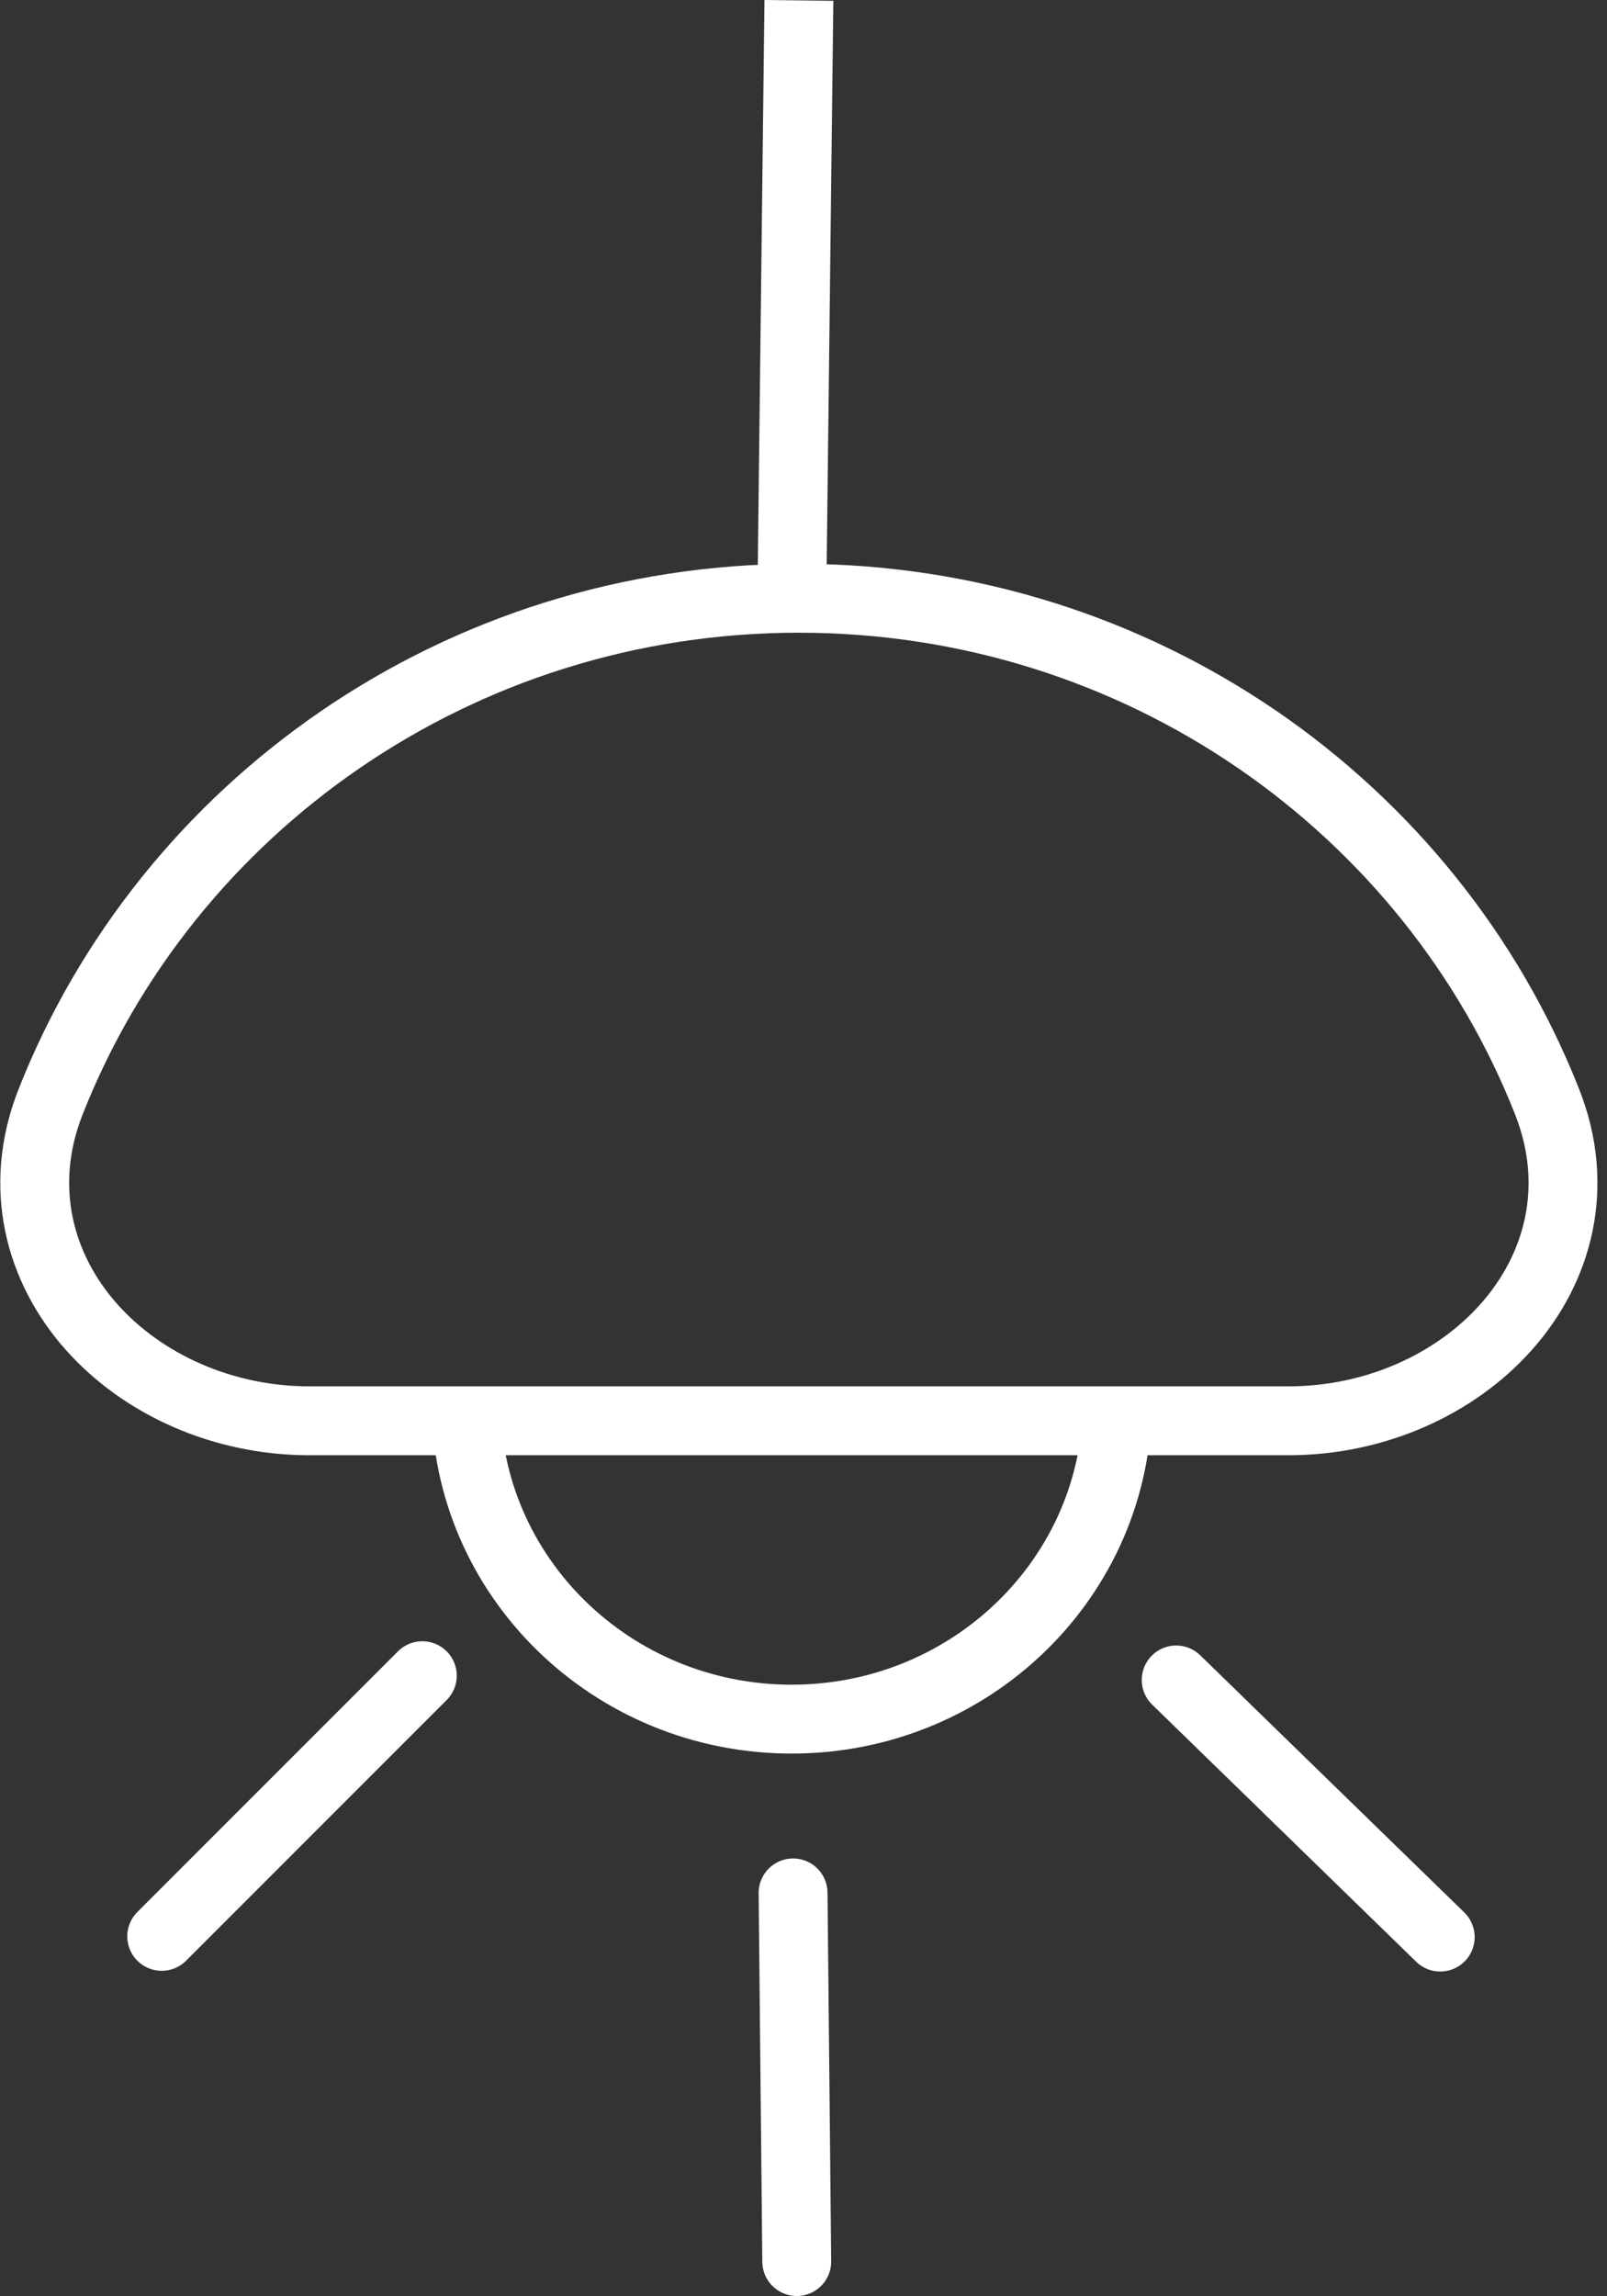 <svg width="35" height="50" viewBox="0 0 35 50" fill="none" xmlns="http://www.w3.org/2000/svg">
<rect x="0" y="0" width="35" height="50" fill="#333333" stroke="none"/>
<path d="M17.4 0.009L17.241 13.468" stroke="white" stroke-width="1.5"/>
<path d="M17.399 13.027C9.979 13.027 3.631 17.572 1.101 23.994C0.373 25.842 0.857 27.616 1.993 28.894C3.113 30.153 4.862 30.937 6.736 30.937H28.063C29.937 30.937 31.686 30.153 32.805 28.894C33.941 27.616 34.425 25.842 33.697 23.994C31.167 17.572 24.82 13.027 17.399 13.027Z" stroke="white" stroke-width="1.5"/>
<path d="M24.337 30.496C24.337 34.327 21.161 37.433 17.242 37.433C13.324 37.433 10.147 34.327 10.147 30.496" stroke="white" stroke-width="1.5"/>
<path d="M3.522 42.163L9.198 36.487" stroke="white" stroke-width="1.5" stroke-linecap="round"/>
<path d="M17.353 49.244L17.273 41.217" stroke="white" stroke-width="1.5" stroke-linecap="round"/>
<path d="M31.368 42.179L25.617 36.58" stroke="white" stroke-width="1.5" stroke-linecap="round"/>
</svg>
